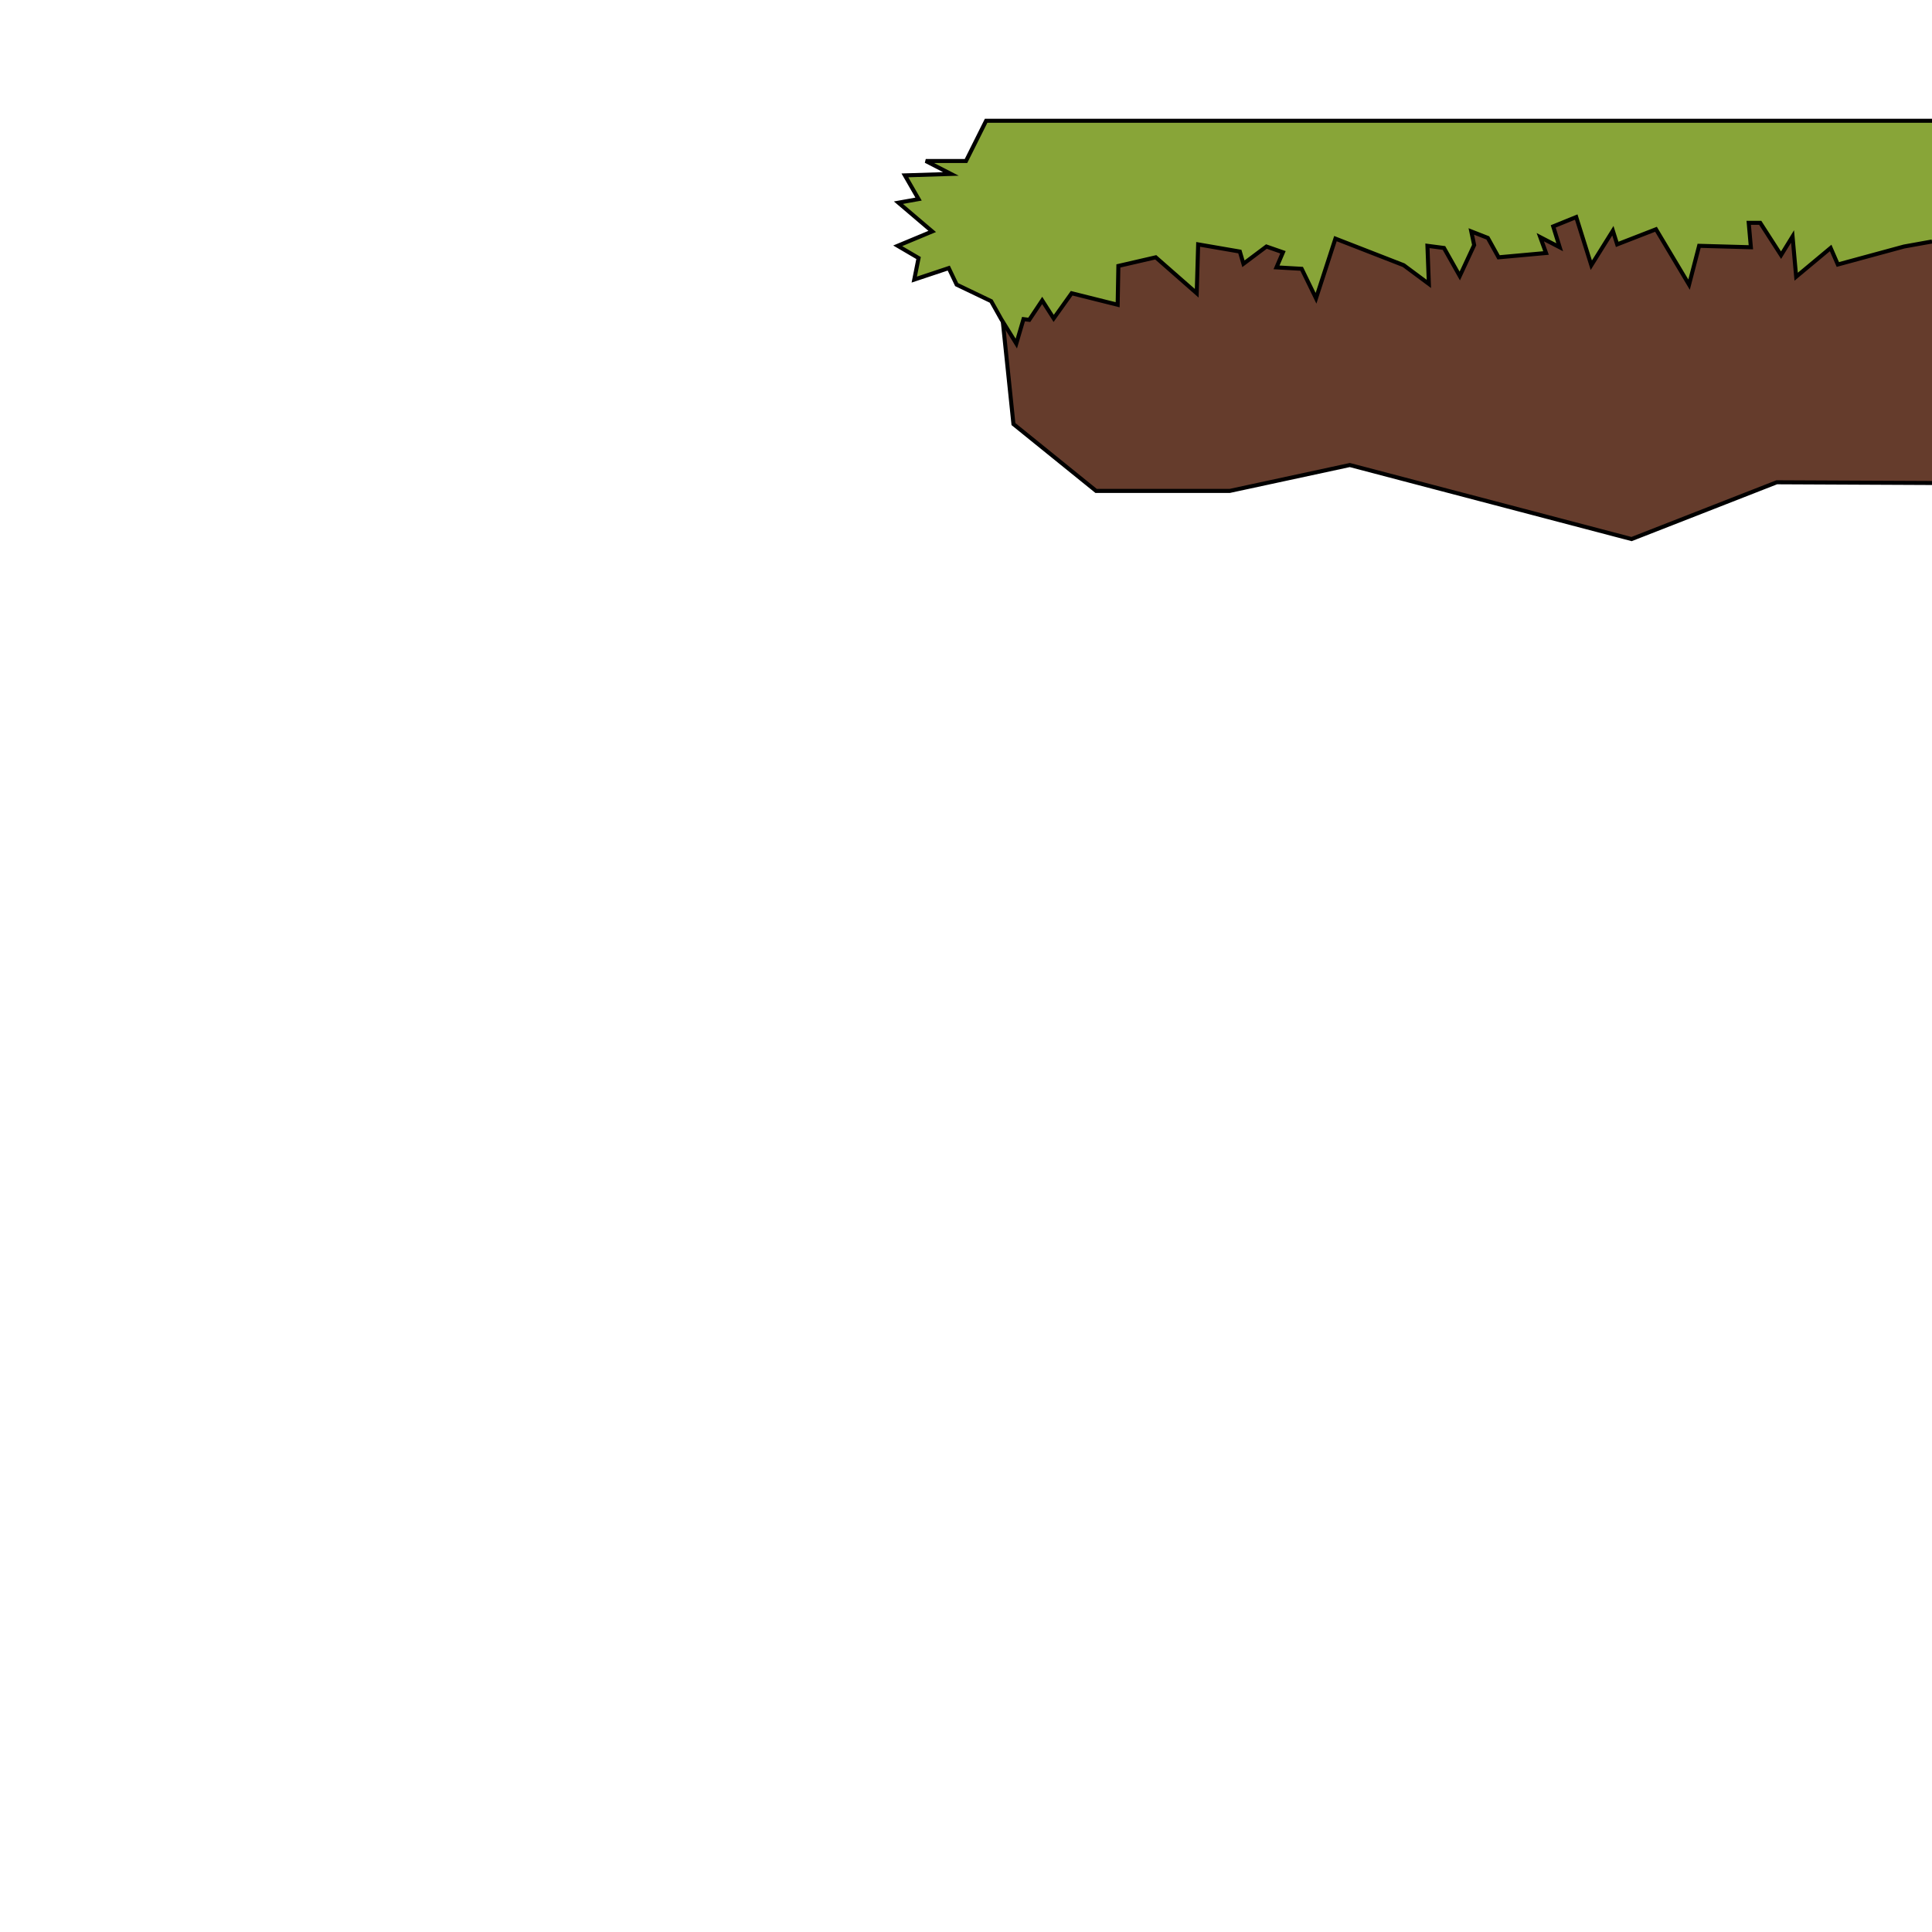 <ns0:svg xmlns:dc="http://purl.org/dc/elements/1.1/" xmlns:ns0="http://www.w3.org/2000/svg" xmlns:ns1="http://sodipodi.sourceforge.net/DTD/sodipodi-0.dtd" xmlns:ns2="http://www.inkscape.org/namespaces/inkscape" xmlns:ns4="http://creativecommons.org/ns#" xmlns:rdf="http://www.w3.org/1999/02/22-rdf-syntax-ns#" ns1:docname="platform-left.svg" ns2:version="1.0beta2 (2b71d25, 2019-12-03)" id="svg8" version="1.1" viewBox="0 0 480 480" duration="80" height="480" width="480">
  <ns0:defs id="defs2" />
  <ns1:namedview ns2:window-maximized="0" ns2:window-y="217" ns2:window-x="687" ns2:window-height="1415" ns2:window-width="2801" units="px" showgrid="true" ns2:document-rotation="0" ns2:current-layer="svg8" ns2:document-units="px" ns2:cy="80.538769" ns2:cx="353.7037" ns2:zoom="3.959798" ns2:pageshadow="2" ns2:pageopacity="0.0" borderopacity="1.0" bordercolor="#666666" pagecolor="#ffffff" id="base" ns2:snap-global="true" showguides="true" ns2:guide-bbox="true" ns2:snap-grids="true" ns2:snap-to-guides="true">
    <ns2:grid id="grid833" type="xygrid" />
    <ns1:guide id="guide890" orientation="0,480" position="0,480" />
    <ns1:guide id="guide892" orientation="480,0" position="480,480" />
    <ns1:guide id="guide894" orientation="0,-480" position="480,0" />
    <ns1:guide id="guide896" orientation="-480,0" position="0,0" />
    <ns1:guide position="-80,450" orientation="0,-1" id="guide853" />
  </ns1:namedview>
  <ns0:g ns1:insensitive="true" style="display:none" ns2:label="hitbox" type="hitbox" id="hitbox" ns2:groupmode="layer">
    <ns0:rect style="display:inline;fill:none;fill-opacity:1;stroke:#000000;stroke-width:0.151;stroke-opacity:1" id="rect848" width="250" height="100" x="230" y="30" />
  </ns0:g>
  <ns0:g ns1:insensitive="true" style="display:inline" ns2:label="frame1-platformleft" id="frame1-platformleft" type="frame" frame="1" platform="true" ns2:groupmode="layer">
    <ns0:path ns1:nodetypes="ccccccccc" ns2:connector-curvature="0" id="path2153" d="M 480,40 H 245 l 6.786,65.357 20.536,16.607 h 33.214 l 29.821,-6.429 70,18.393 36.071,-14.107 L 480,120" style="fill:#653c2c;fill-opacity:1;stroke:#000000;stroke-width:1px;stroke-linecap:butt;stroke-linejoin:miter;stroke-opacity:1" />
    <ns0:path ns1:nodetypes="ccccccccccccccccccccccccccccccccccccccccccccccccccccccccccccccccc" ns2:connector-curvature="0" id="path2149" d="M 480,30 H 245 l -5,10 h -10 l 6.25,3.214 -11.429,0.357 3.393,5.893 -5,0.893 8.393,7.143 -8.571,3.571 5.179,3.036 -1.071,5.357 8.571,-2.857 1.964,4.107 8.571,4.107 2.5,4.464 3.75,6.071 1.786,-6.071 1.429,0.179 3.214,-4.821 2.857,4.464 4.464,-6.25 11.429,2.857 0.179,-9.643 9.286,-2.143 10.179,8.929 0.357,-12.143 10.357,1.786 0.893,3.036 5.714,-4.286 4.107,1.429 -1.607,3.75 6.25,0.357 3.571,7.321 4.821,-14.821 16.964,6.607 6.25,4.643 -0.357,-9.464 4.107,0.536 3.929,6.964 L 366.25,60.893 365.536,57.5 l 4.107,1.607 2.679,4.821 11.786,-1.071 -1.429,-3.929 4.821,2.5 -1.607,-5.179 5.714,-2.321 3.75,11.964 5.357,-8.571 1.071,3.393 9.643,-3.75 8.214,13.75 2.5,-9.643 L 435,61.429 434.464,55.357 h 2.857 L 442.5,63.393 445.357,58.75 l 0.893,10 8.571,-7.143 1.786,4.107 L 473.036,61.25 480,60" style="fill:#88a538;fill-opacity:1;stroke:#000000;stroke-width:1px;stroke-linecap:butt;stroke-linejoin:miter;stroke-opacity:1" />
  </ns0:g>
</ns0:svg>